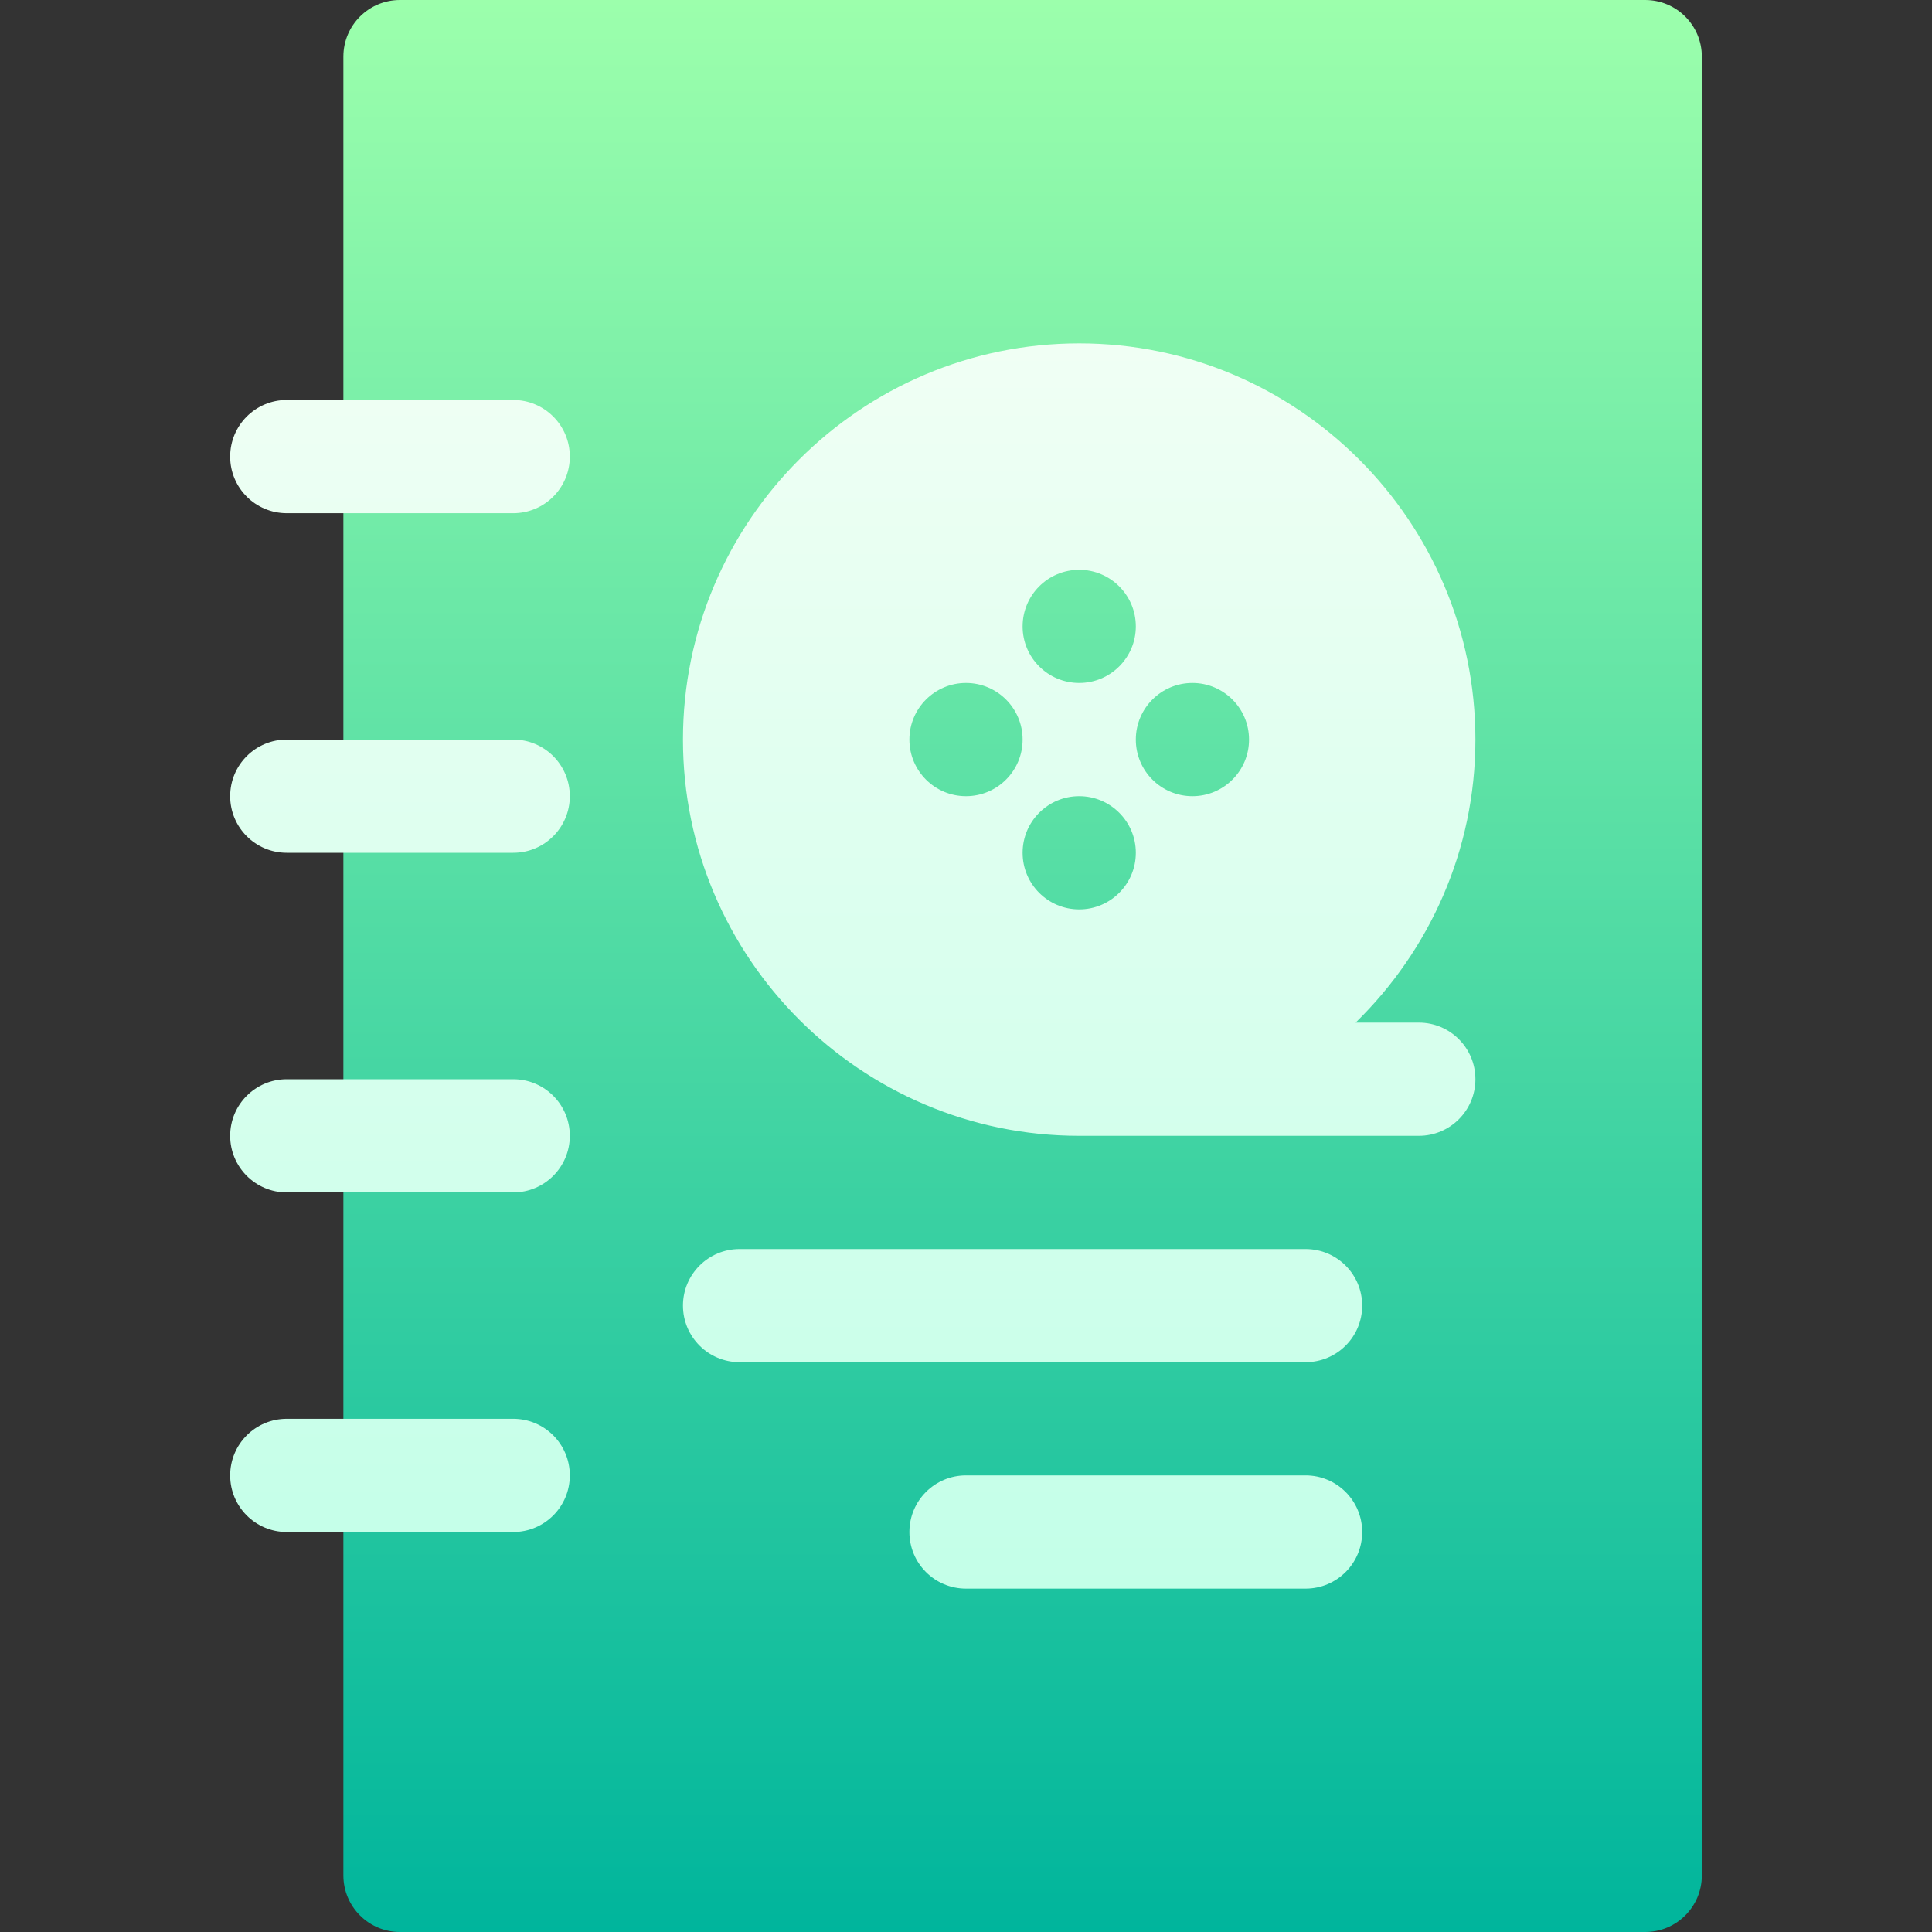 <svg width="30" height="30" viewBox="0 0 30 30" fill="none" xmlns="http://www.w3.org/2000/svg">
<rect x="0" y="0" width="30" height="30" fill="#333333" stroke="none"/>
<path d="M25.547 0H6.211C5.725 0 5.332 0.393 5.332 0.879V29.121C5.332 29.607 5.725 30 6.211 30H25.547C26.033 30 26.426 29.607 26.426 29.121V0.879C26.426 0.393 26.033 0 25.547 0Z" fill="url(#paint0_linear_8319_1402)"/>
<path d="M22.031 15.879H21.05C22.194 14.761 22.91 13.207 22.91 11.484C22.91 8.092 20.15 5.332 16.758 5.332C13.366 5.332 10.605 8.092 10.605 11.484C10.605 14.876 13.366 17.637 16.758 17.637H22.031C22.517 17.637 22.91 17.244 22.91 16.758C22.91 16.272 22.517 15.879 22.031 15.879ZM16.758 8.848C17.243 8.848 17.637 9.241 17.637 9.727C17.637 10.212 17.243 10.605 16.758 10.605C16.272 10.605 15.879 10.212 15.879 9.727C15.879 9.241 16.272 8.848 16.758 8.848ZM15 12.363C14.515 12.363 14.121 11.97 14.121 11.484C14.121 10.999 14.515 10.605 15 10.605C15.485 10.605 15.879 10.999 15.879 11.484C15.879 11.97 15.485 12.363 15 12.363ZM16.758 14.121C16.272 14.121 15.879 13.728 15.879 13.242C15.879 12.757 16.272 12.363 16.758 12.363C17.243 12.363 17.637 12.757 17.637 13.242C17.637 13.728 17.243 14.121 16.758 14.121ZM18.516 12.363C18.03 12.363 17.637 11.97 17.637 11.484C17.637 10.999 18.03 10.605 18.516 10.605C19.001 10.605 19.395 10.999 19.395 11.484C19.395 11.97 19.001 12.363 18.516 12.363ZM7.969 6.211H4.453C3.967 6.211 3.574 6.604 3.574 7.09C3.574 7.576 3.967 7.969 4.453 7.969H7.969C8.455 7.969 8.848 7.576 8.848 7.09C8.848 6.604 8.455 6.211 7.969 6.211ZM7.969 11.484H4.453C3.967 11.484 3.574 11.877 3.574 12.363C3.574 12.849 3.967 13.242 4.453 13.242H7.969C8.455 13.242 8.848 12.849 8.848 12.363C8.848 11.877 8.455 11.484 7.969 11.484ZM7.969 16.758H4.453C3.967 16.758 3.574 17.151 3.574 17.637C3.574 18.122 3.967 18.516 4.453 18.516H7.969C8.455 18.516 8.848 18.122 8.848 17.637C8.848 17.151 8.455 16.758 7.969 16.758ZM7.969 22.031H4.453C3.967 22.031 3.574 22.424 3.574 22.91C3.574 23.396 3.967 23.789 4.453 23.789H7.969C8.455 23.789 8.848 23.396 8.848 22.91C8.848 22.424 8.455 22.031 7.969 22.031ZM20.273 19.395H11.484C10.999 19.395 10.605 19.788 10.605 20.273C10.605 20.759 10.999 21.152 11.484 21.152H20.273C20.759 21.152 21.152 20.759 21.152 20.273C21.152 19.788 20.759 19.395 20.273 19.395ZM20.273 22.91H15C14.514 22.91 14.121 23.303 14.121 23.789C14.121 24.275 14.514 24.668 15 24.668H20.273C20.759 24.668 21.152 24.275 21.152 23.789C21.152 23.303 20.759 22.91 20.273 22.91Z" fill="url(#paint1_linear_8319_1402)"/>
<defs>
<linearGradient id="paint0_linear_8319_1402" x1="15.879" y1="30" x2="15.879" y2="0" gradientUnits="userSpaceOnUse">
<stop stop-color="#00B59C"/>
<stop offset="1" stop-color="#9CFFAC"/>
</linearGradient>
<linearGradient id="paint1_linear_8319_1402" x1="13.242" y1="24.668" x2="13.242" y2="5.332" gradientUnits="userSpaceOnUse">
<stop stop-color="#C3FFE8"/>
<stop offset="0.997" stop-color="#F0FFF4"/>
</linearGradient>
</defs>
</svg>
